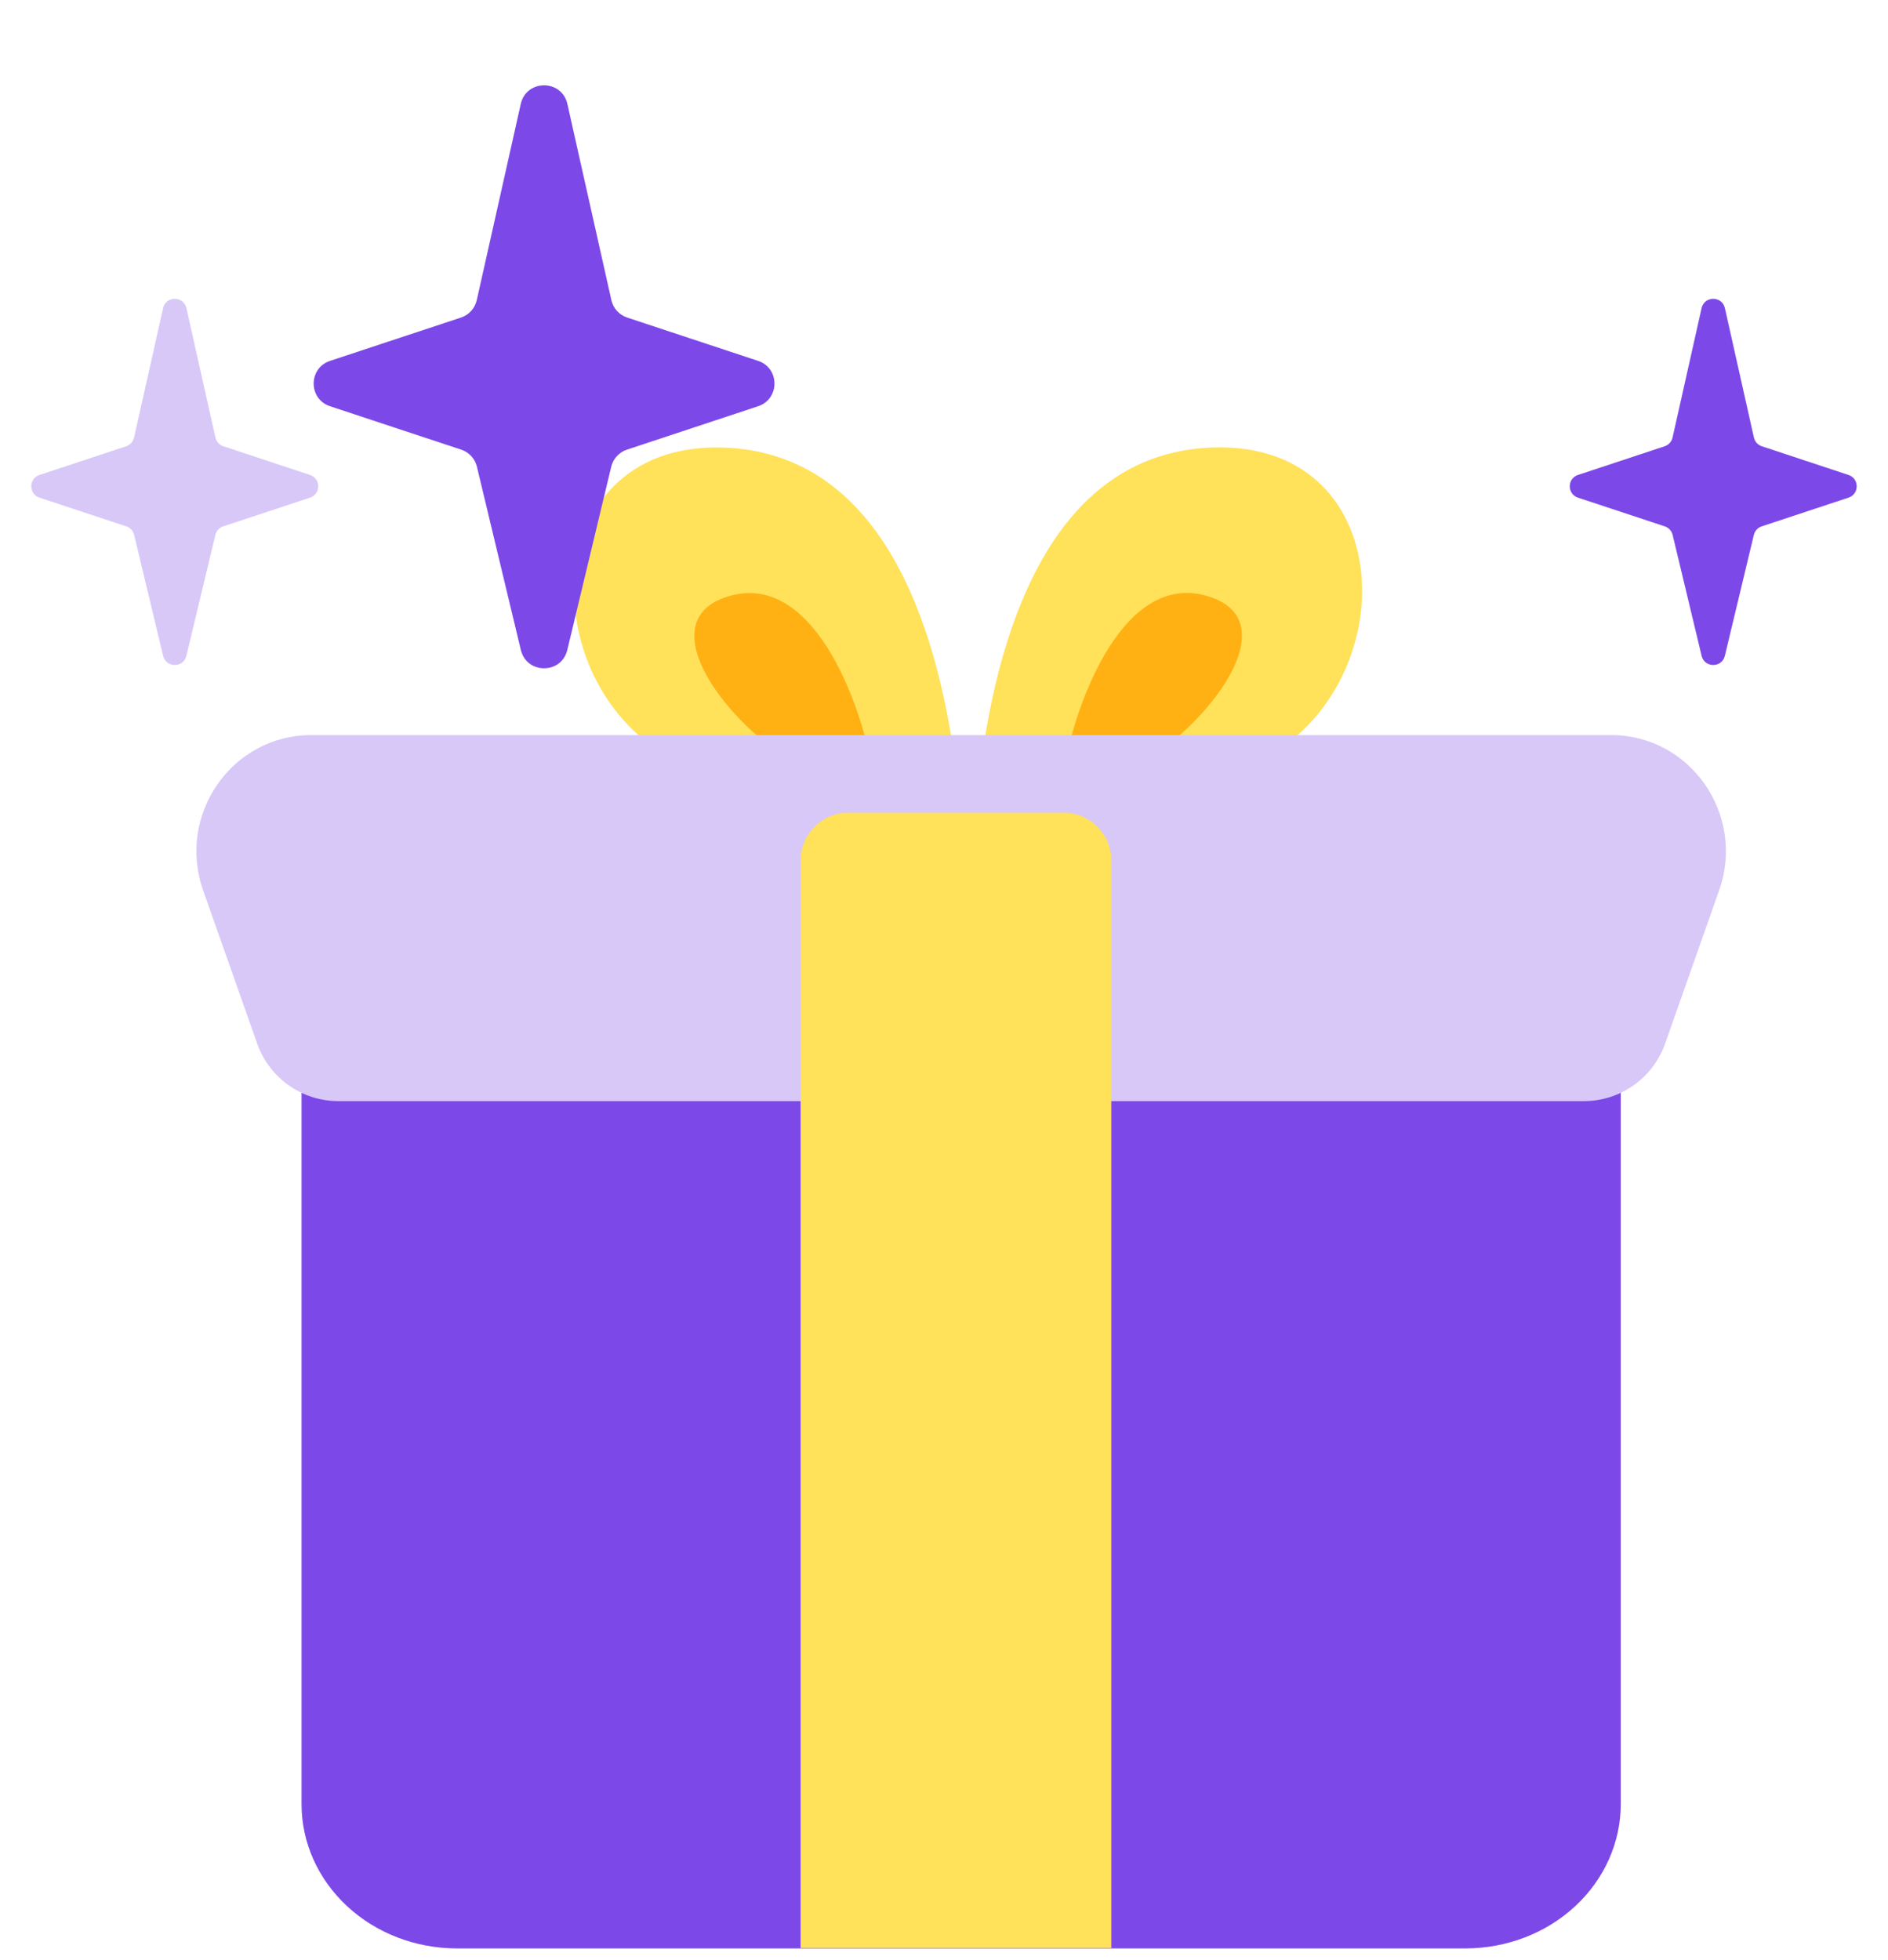 <svg viewBox="0 0 158 164" fill="none" xmlns="http://www.w3.org/2000/svg">
<path d="M28.884 73.435H131.987C134.004 73.435 135.635 74.954 135.635 76.822V150.963C135.635 154.165 134.265 157.235 131.827 159.499C129.389 161.763 126.081 163.035 122.633 163.035H38.238C34.789 163.035 31.482 161.763 29.044 159.499C26.605 157.235 25.235 154.165 25.235 150.963V76.826C25.235 74.954 26.872 73.439 28.884 73.439V73.435Z" fill="#7D48E8"/>
<path d="M101.486 37.444C88.531 37.883 83.671 51.666 82.058 64.247H104.183C117.678 58.779 117.678 36.901 101.486 37.444Z" fill="#FFE15A"/>
<path d="M101.486 50.025C94.081 47.296 89.966 58.958 89.07 64.242H95.009C101.486 60.416 107.424 52.21 101.486 50.025Z" fill="#FFB113"/>
<path d="M60.549 37.453C73.509 37.892 78.364 51.675 79.987 64.256H57.852C44.366 58.784 44.366 36.905 60.549 37.453Z" fill="#FFE15A"/>
<path d="M60.554 50.034C67.959 47.305 72.074 58.967 72.97 64.251H67.031C60.554 60.425 54.615 52.224 60.554 50.034Z" fill="#FFB113"/>
<path d="M17.002 74.51C14.771 68.169 19.407 61.509 26.04 61.509H134.83C141.468 61.509 146.098 68.169 143.868 74.501L139.356 87.301C138.866 88.709 137.951 89.93 136.737 90.796C135.524 91.663 134.072 92.131 132.581 92.137H28.289C26.797 92.131 25.345 91.662 24.131 90.794C22.918 89.927 22.003 88.705 21.514 87.296L17.002 74.51Z" fill="#D8C8F8"/>
<path d="M66.999 72C66.999 69.791 68.79 68 70.999 68H88.999C91.208 68 92.999 69.791 92.999 72V163H66.999V72Z" fill="#FFE15A"/>
<path d="M43.58 8.702C44.047 6.619 47.016 6.619 47.483 8.702L51.163 25.11C51.316 25.796 51.819 26.351 52.486 26.572L63.441 30.196C65.27 30.801 65.27 33.388 63.441 33.993L52.468 37.624C51.81 37.841 51.312 38.383 51.151 39.056L47.476 54.386C46.986 56.431 44.077 56.431 43.587 54.386L39.912 39.056C39.751 38.383 39.253 37.841 38.595 37.624L27.622 33.993C25.793 33.388 25.793 30.801 27.622 30.196L38.577 26.572C39.244 26.351 39.747 25.796 39.9 25.11L43.58 8.702Z" fill="#7D48E8"/>
<path d="M13.649 25.786C13.883 24.744 15.367 24.744 15.601 25.786L18.028 36.611C18.105 36.954 18.356 37.231 18.69 37.342L25.944 39.742C26.859 40.044 26.859 41.338 25.944 41.641L18.681 44.044C18.352 44.153 18.103 44.423 18.022 44.76L15.597 54.877C15.352 55.9 13.897 55.9 13.652 54.877L11.227 44.76C11.146 44.423 10.897 44.153 10.569 44.044L3.305 41.641C2.391 41.338 2.391 40.044 3.305 39.742L10.56 37.342C10.893 37.231 11.144 36.954 11.221 36.611L13.649 25.786Z" fill="#D8C8F8"/>
<path d="M142.399 25.786C142.633 24.744 144.117 24.744 144.351 25.786L146.778 36.611C146.855 36.954 147.106 37.231 147.44 37.342L154.694 39.742C155.609 40.044 155.609 41.338 154.694 41.641L147.431 44.044C147.102 44.153 146.853 44.423 146.772 44.76L144.347 54.877C144.102 55.9 142.647 55.9 142.402 54.877L139.977 44.76C139.896 44.423 139.647 44.153 139.319 44.044L132.055 41.641C131.141 41.338 131.141 40.044 132.055 39.742L139.31 37.342C139.643 37.231 139.894 36.954 139.971 36.611L142.399 25.786Z" fill="#7D48E8"/>
</svg>
